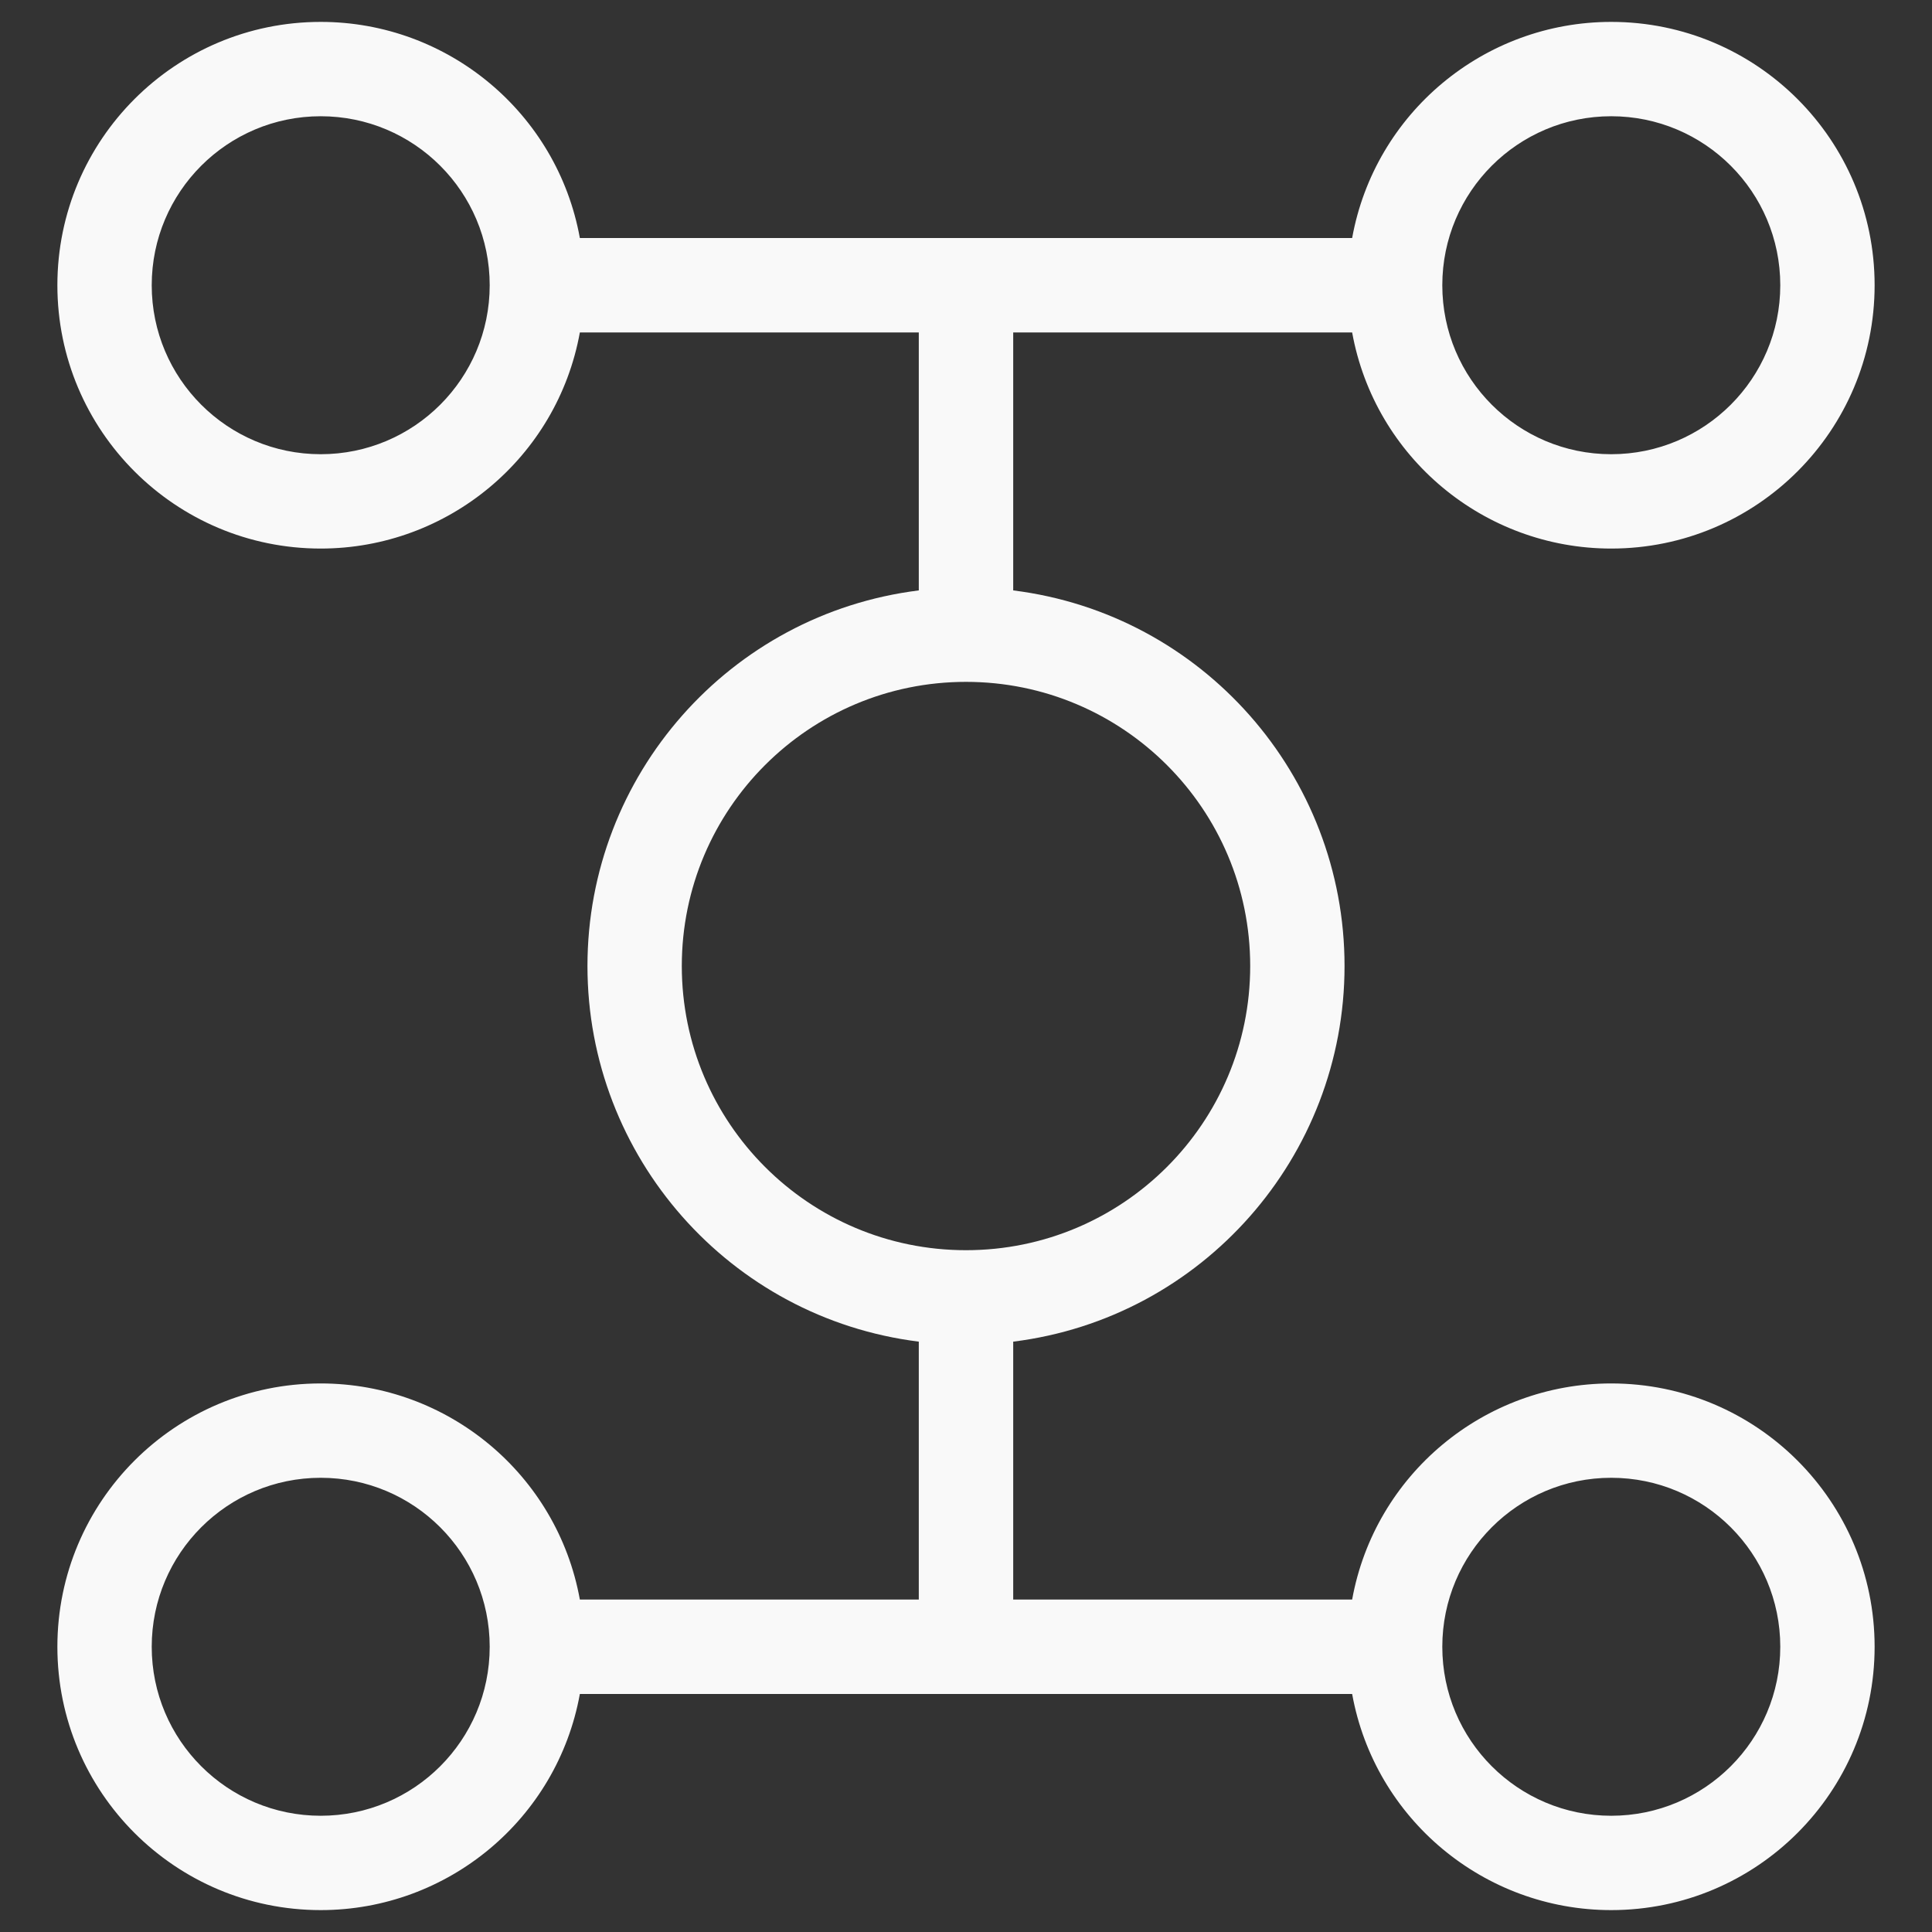 <svg width="30" height="30" viewBox="0 0 30 30" fill="none" xmlns="http://www.w3.org/2000/svg">
<rect x="0" y="0" width="30" height="30" fill="#333333" stroke="none"/>
<g clip-path="url(#clip0_182_702)">
<path d="M14.267 24.838V20.833C11.332 20.467 9.122 17.963 9.122 15C9.122 12.037 11.332 9.533 14.267 9.168V5.162H9.004C8.653 7.102 6.957 8.518 4.98 8.518C2.722 8.518 0.891 6.687 0.891 4.429C0.891 2.171 2.722 0.34 4.98 0.34C6.957 0.34 8.653 1.756 9.004 3.696H20.996C21.347 1.756 23.043 0.34 25.019 0.34C27.278 0.34 29.109 2.171 29.109 4.429C29.109 6.687 27.278 8.518 25.019 8.518C23.043 8.518 21.347 7.102 20.996 5.162H15.733V9.168C18.668 9.533 20.878 12.037 20.878 15C20.878 17.963 18.668 20.468 15.733 20.833V24.838H20.996C21.347 22.898 23.043 21.482 25.019 21.482C27.278 21.482 29.109 23.313 29.109 25.571C29.109 27.829 27.278 29.66 25.019 29.66C23.043 29.66 21.347 28.244 20.996 26.304H9.004C8.653 28.244 6.957 29.66 4.98 29.66C2.722 29.66 0.891 27.829 0.891 25.571C0.891 23.313 2.722 21.482 4.98 21.482C6.957 21.482 8.653 22.898 9.004 24.838H14.267ZM15 10.588C12.563 10.588 10.587 12.563 10.587 15C10.587 17.437 12.563 19.413 15 19.413C17.437 19.413 19.413 17.437 19.413 15C19.413 12.563 17.437 10.588 15 10.588ZM4.98 22.947C3.531 22.947 2.356 24.122 2.356 25.571C2.356 27.02 3.531 28.195 4.98 28.195C6.43 28.195 7.604 27.02 7.604 25.571C7.604 24.122 6.43 22.947 4.98 22.947ZM4.98 1.805C3.531 1.805 2.356 2.98 2.356 4.429C2.356 5.878 3.531 7.053 4.98 7.053C6.43 7.053 7.604 5.878 7.604 4.429C7.604 2.98 6.43 1.805 4.98 1.805ZM25.019 22.947C23.57 22.947 22.396 24.122 22.396 25.571C22.396 27.02 23.57 28.195 25.019 28.195C26.469 28.195 27.644 27.02 27.644 25.571C27.644 24.122 26.469 22.947 25.019 22.947ZM25.019 1.805C23.57 1.805 22.396 2.98 22.396 4.429C22.396 5.878 23.57 7.053 25.019 7.053C26.469 7.053 27.644 5.878 27.644 4.429C27.644 2.98 26.469 1.805 25.019 1.805Z" fill="#F9F9F9"/>
</g>
<defs>
<clipPath id="clip0_182_702">
<rect width="30" height="30" fill="white"/>
</clipPath>
</defs>
</svg>
